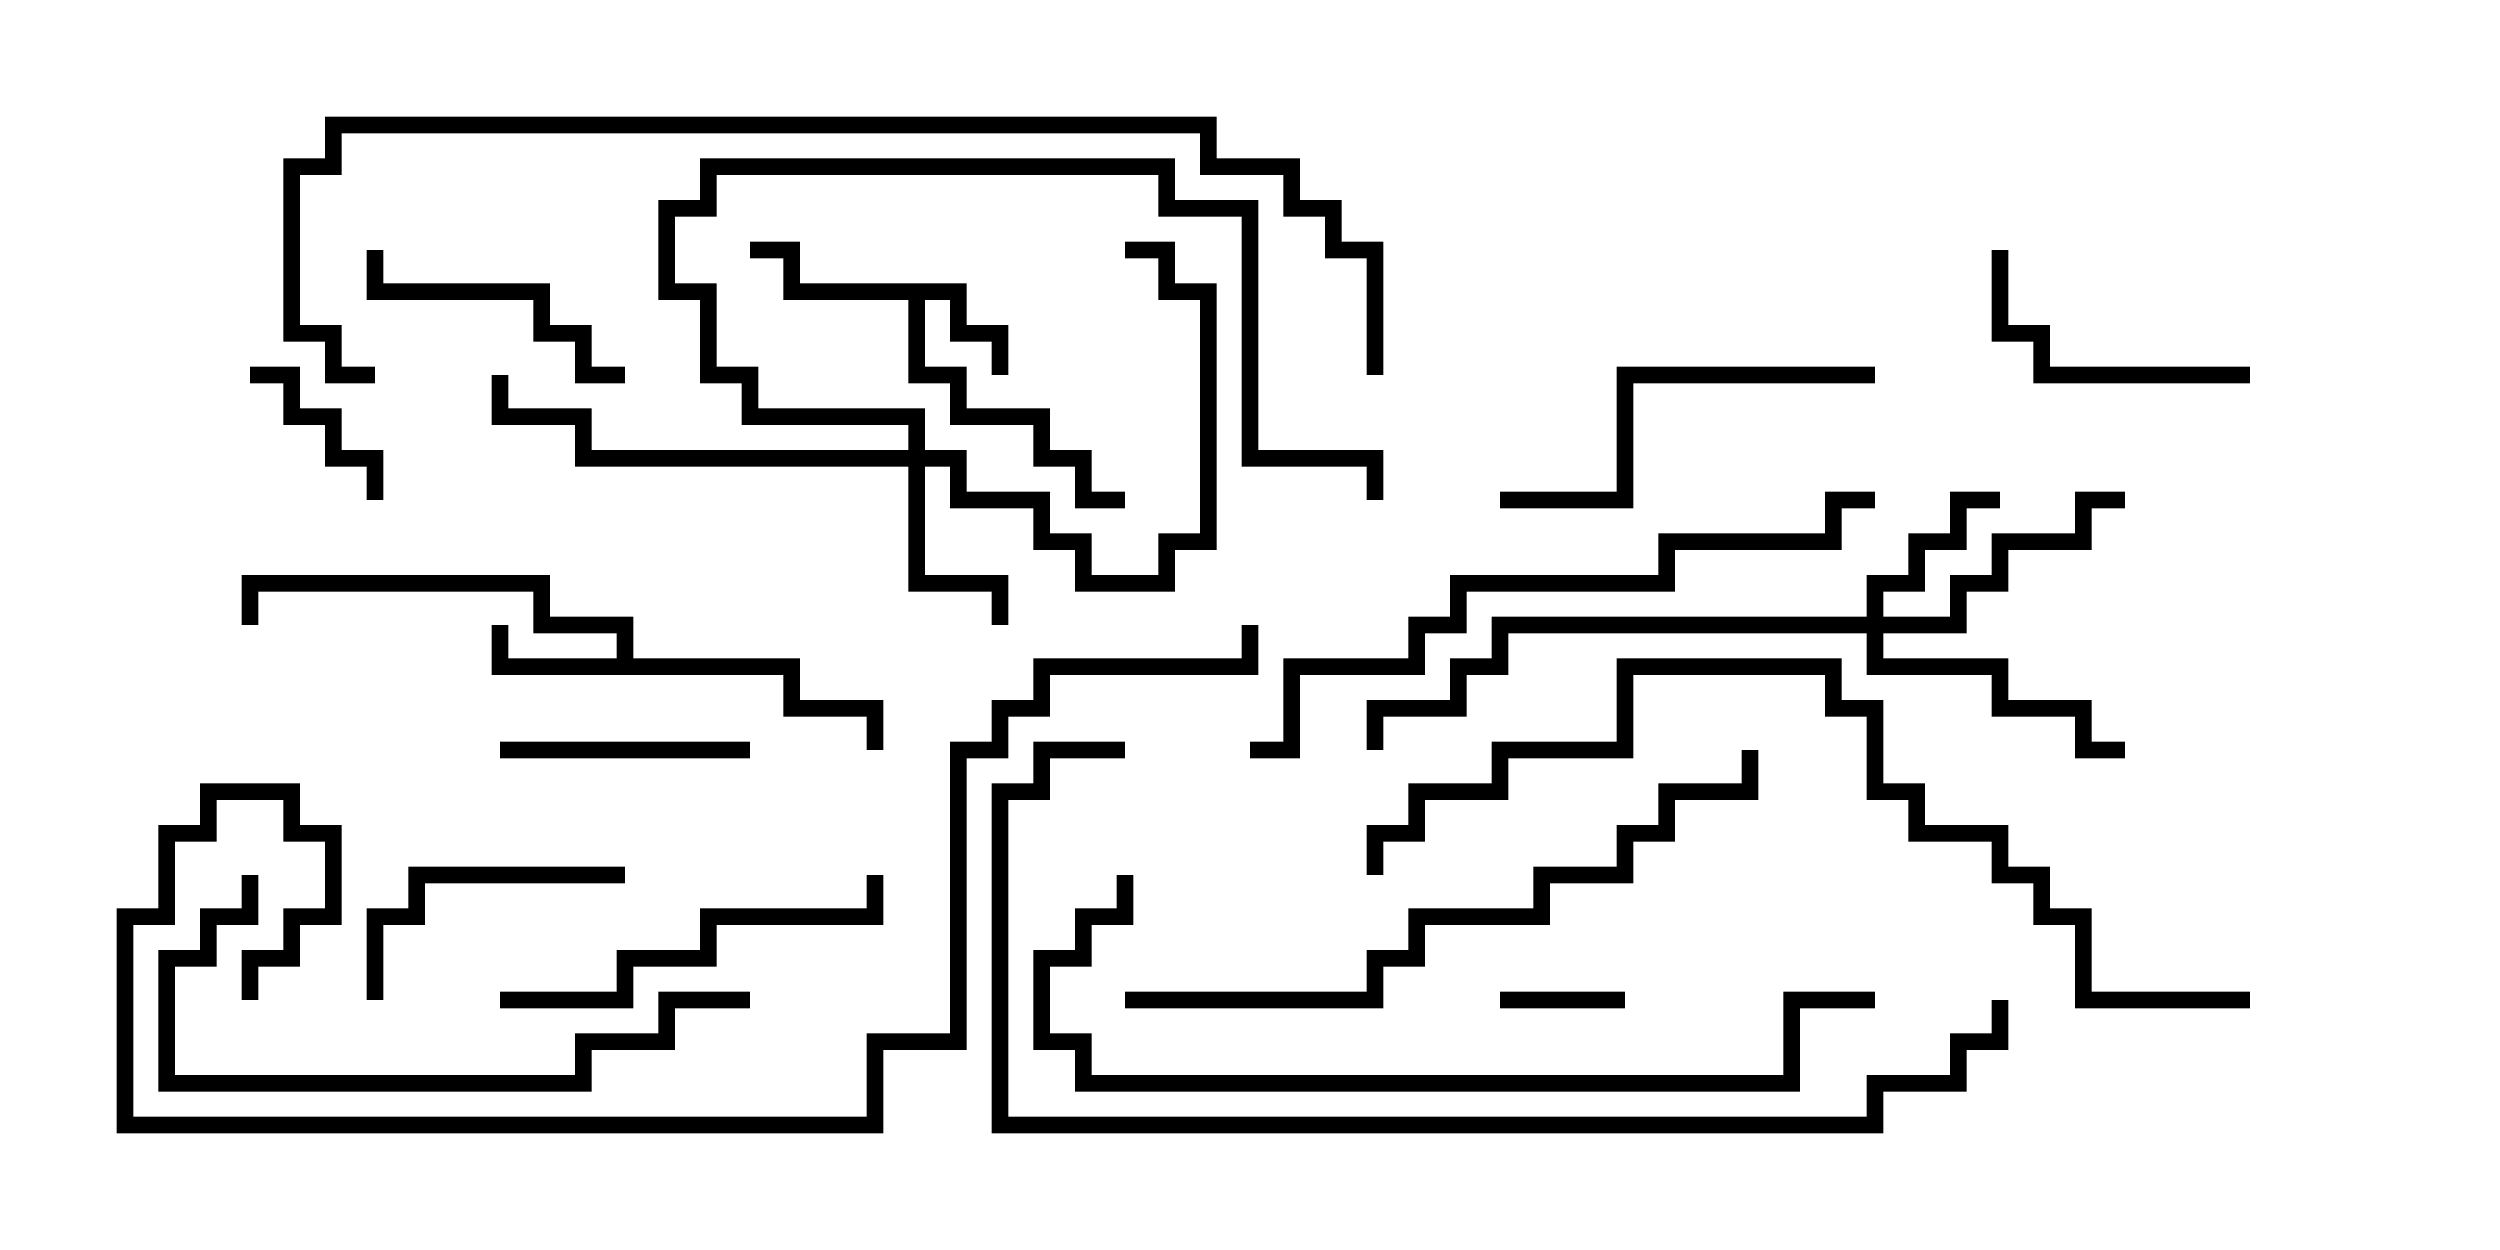 <svg version="1.1" width="30" height="15" xmlns="http://www.w3.org/2000/svg"><path d="M11.6,3.4L11.6,3.9L12.1,3.9L12.1,4.5L11.9,4.5L11.9,4.1L11.4,4.1L11.4,3.6L11.1,3.6L11.1,4.4L11.6,4.4L11.6,4.9L12.6,4.9L12.6,5.4L13.1,5.4L13.1,5.9L13.5,5.9L13.5,6.1L12.9,6.1L12.9,5.6L12.4,5.6L12.4,5.1L11.4,5.1L11.4,4.6L10.9,4.6L10.9,3.6L9.4,3.6L9.4,3.1L9,3.1L9,2.9L9.6,2.9L9.6,3.4z" stroke="none"/><path d="M7.4,7.9L7.4,7.6L6.4,7.6L6.4,7.1L3.1,7.1L3.1,7.5L2.9,7.5L2.9,6.9L6.6,6.9L6.6,7.4L7.6,7.4L7.6,7.9L9.6,7.9L9.6,8.4L10.6,8.4L10.6,9L10.4,9L10.4,8.6L9.4,8.6L9.4,8.1L5.9,8.1L5.9,7.5L6.1,7.5L6.1,7.9z" stroke="none"/><path d="M22.4,7.4L22.4,6.9L22.9,6.9L22.9,6.4L23.4,6.4L23.4,5.9L24,5.9L24,6.1L23.6,6.1L23.6,6.6L23.1,6.6L23.1,7.1L22.6,7.1L22.6,7.4L23.4,7.4L23.4,6.9L23.9,6.9L23.9,6.4L24.9,6.4L24.9,5.9L25.5,5.9L25.5,6.1L25.1,6.1L25.1,6.6L24.1,6.6L24.1,7.1L23.6,7.1L23.6,7.6L22.6,7.6L22.6,7.9L24.1,7.9L24.1,8.4L25.1,8.4L25.1,8.9L25.5,8.9L25.5,9.1L24.9,9.1L24.9,8.6L23.9,8.6L23.9,8.1L22.4,8.1L22.4,7.6L18.1,7.6L18.1,8.1L17.6,8.1L17.6,8.6L16.6,8.6L16.6,9L16.4,9L16.4,8.4L17.4,8.4L17.4,7.9L17.9,7.9L17.9,7.4z" stroke="none"/><path d="M10.9,5.4L10.9,5.1L8.9,5.1L8.9,4.6L8.4,4.6L8.4,3.6L7.9,3.6L7.9,2.4L8.4,2.4L8.4,1.9L14.1,1.9L14.1,2.4L15.1,2.4L15.1,5.4L16.6,5.4L16.6,6L16.4,6L16.4,5.6L14.9,5.6L14.9,2.6L13.9,2.6L13.9,2.1L8.6,2.1L8.6,2.6L8.1,2.6L8.1,3.4L8.6,3.4L8.6,4.4L9.1,4.4L9.1,4.9L11.1,4.9L11.1,5.4L11.6,5.4L11.6,5.9L12.6,5.9L12.6,6.4L13.1,6.4L13.1,6.9L13.9,6.9L13.9,6.4L14.4,6.4L14.4,3.6L13.9,3.6L13.9,3.1L13.5,3.1L13.5,2.9L14.1,2.9L14.1,3.4L14.6,3.4L14.6,6.6L14.1,6.6L14.1,7.1L12.9,7.1L12.9,6.6L12.4,6.6L12.4,6.1L11.4,6.1L11.4,5.6L11.1,5.6L11.1,6.9L12.1,6.9L12.1,7.5L11.9,7.5L11.9,7.1L10.9,7.1L10.9,5.6L6.9,5.6L6.9,5.1L5.9,5.1L5.9,4.5L6.1,4.5L6.1,4.9L7.1,4.9L7.1,5.4z" stroke="none"/><path d="M18,12.1L18,11.9L19.5,11.9L19.5,12.1z" stroke="none"/><path d="M4.6,6L4.4,6L4.4,5.6L3.9,5.6L3.9,5.1L3.4,5.1L3.4,4.6L3,4.6L3,4.4L3.6,4.4L3.6,4.9L4.1,4.9L4.1,5.4L4.6,5.4z" stroke="none"/><path d="M9,8.9L9,9.1L6,9.1L6,8.9z" stroke="none"/><path d="M7.5,4.4L7.5,4.6L6.9,4.6L6.9,4.1L6.4,4.1L6.4,3.6L4.4,3.6L4.4,3L4.6,3L4.6,3.4L6.6,3.4L6.6,3.9L7.1,3.9L7.1,4.4z" stroke="none"/><path d="M7.5,10.4L7.5,10.6L5.1,10.6L5.1,11.1L4.6,11.1L4.6,12L4.4,12L4.4,10.9L4.9,10.9L4.9,10.4z" stroke="none"/><path d="M27,4.4L27,4.6L24.4,4.6L24.4,4.1L23.9,4.1L23.9,3L24.1,3L24.1,3.9L24.6,3.9L24.6,4.4z" stroke="none"/><path d="M18,6.1L18,5.9L19.4,5.9L19.4,4.4L22.5,4.4L22.5,4.6L19.6,4.6L19.6,6.1z" stroke="none"/><path d="M6,12.1L6,11.9L7.4,11.9L7.4,11.4L8.4,11.4L8.4,10.9L10.4,10.9L10.4,10.5L10.6,10.5L10.6,11.1L8.6,11.1L8.6,11.6L7.6,11.6L7.6,12.1z" stroke="none"/><path d="M9,11.9L9,12.1L8.1,12.1L8.1,12.6L7.1,12.6L7.1,13.1L1.9,13.1L1.9,11.4L2.4,11.4L2.4,10.9L2.9,10.9L2.9,10.5L3.1,10.5L3.1,11.1L2.6,11.1L2.6,11.6L2.1,11.6L2.1,12.9L6.9,12.9L6.9,12.4L7.9,12.4L7.9,11.9z" stroke="none"/><path d="M22.5,5.9L22.5,6.1L22.1,6.1L22.1,6.6L20.1,6.6L20.1,7.1L17.6,7.1L17.6,7.6L17.1,7.6L17.1,8.1L15.6,8.1L15.6,9.1L15,9.1L15,8.9L15.4,8.9L15.4,7.9L16.9,7.9L16.9,7.4L17.4,7.4L17.4,6.9L19.9,6.9L19.9,6.4L21.9,6.4L21.9,5.9z" stroke="none"/><path d="M13.5,12.1L13.5,11.9L16.4,11.9L16.4,11.4L16.9,11.4L16.9,10.9L18.4,10.9L18.4,10.4L19.4,10.4L19.4,9.9L19.9,9.9L19.9,9.4L20.9,9.4L20.9,9L21.1,9L21.1,9.6L20.1,9.6L20.1,10.1L19.6,10.1L19.6,10.6L18.6,10.6L18.6,11.1L17.1,11.1L17.1,11.6L16.6,11.6L16.6,12.1z" stroke="none"/><path d="M13.4,10.5L13.6,10.5L13.6,11.1L13.1,11.1L13.1,11.6L12.6,11.6L12.6,12.4L13.1,12.4L13.1,12.9L21.4,12.9L21.4,11.9L22.5,11.9L22.5,12.1L21.6,12.1L21.6,13.1L12.9,13.1L12.9,12.6L12.4,12.6L12.4,11.4L12.9,11.4L12.9,10.9L13.4,10.9z" stroke="none"/><path d="M27,11.9L27,12.1L24.9,12.1L24.9,11.1L24.4,11.1L24.4,10.6L23.9,10.6L23.9,10.1L22.9,10.1L22.9,9.6L22.4,9.6L22.4,8.6L21.9,8.6L21.9,8.1L19.6,8.1L19.6,9.1L18.1,9.1L18.1,9.6L17.1,9.6L17.1,10.1L16.6,10.1L16.6,10.5L16.4,10.5L16.4,9.9L16.9,9.9L16.9,9.4L17.9,9.4L17.9,8.9L19.4,8.9L19.4,7.9L22.1,7.9L22.1,8.4L22.6,8.4L22.6,9.4L23.1,9.4L23.1,9.9L24.1,9.9L24.1,10.4L24.6,10.4L24.6,10.9L25.1,10.9L25.1,11.9z" stroke="none"/><path d="M23.9,12L24.1,12L24.1,12.6L23.6,12.6L23.6,13.1L22.6,13.1L22.6,13.6L11.9,13.6L11.9,9.4L12.4,9.4L12.4,8.9L13.5,8.9L13.5,9.1L12.6,9.1L12.6,9.6L12.1,9.6L12.1,13.4L22.4,13.4L22.4,12.9L23.4,12.9L23.4,12.4L23.9,12.4z" stroke="none"/><path d="M16.6,4.5L16.4,4.5L16.4,3.1L15.9,3.1L15.9,2.6L15.4,2.6L15.4,2.1L14.4,2.1L14.4,1.6L4.1,1.6L4.1,2.1L3.6,2.1L3.6,3.9L4.1,3.9L4.1,4.4L4.5,4.4L4.5,4.6L3.9,4.6L3.9,4.1L3.4,4.1L3.4,1.9L3.9,1.9L3.9,1.4L14.6,1.4L14.6,1.9L15.6,1.9L15.6,2.4L16.1,2.4L16.1,2.9L16.6,2.9z" stroke="none"/><path d="M3.1,12L2.9,12L2.9,11.4L3.4,11.4L3.4,10.9L3.9,10.9L3.9,10.1L3.4,10.1L3.4,9.6L2.6,9.6L2.6,10.1L2.1,10.1L2.1,11.1L1.6,11.1L1.6,13.4L10.4,13.4L10.4,12.4L11.4,12.4L11.4,8.9L11.9,8.9L11.9,8.4L12.4,8.4L12.4,7.9L14.9,7.9L14.9,7.5L15.1,7.5L15.1,8.1L12.6,8.1L12.6,8.6L12.1,8.6L12.1,9.1L11.6,9.1L11.6,12.6L10.6,12.6L10.6,13.6L1.4,13.6L1.4,10.9L1.9,10.9L1.9,9.9L2.4,9.9L2.4,9.4L3.6,9.4L3.6,9.9L4.1,9.9L4.1,11.1L3.6,11.1L3.6,11.6L3.1,11.6z" stroke="none"/></svg>
